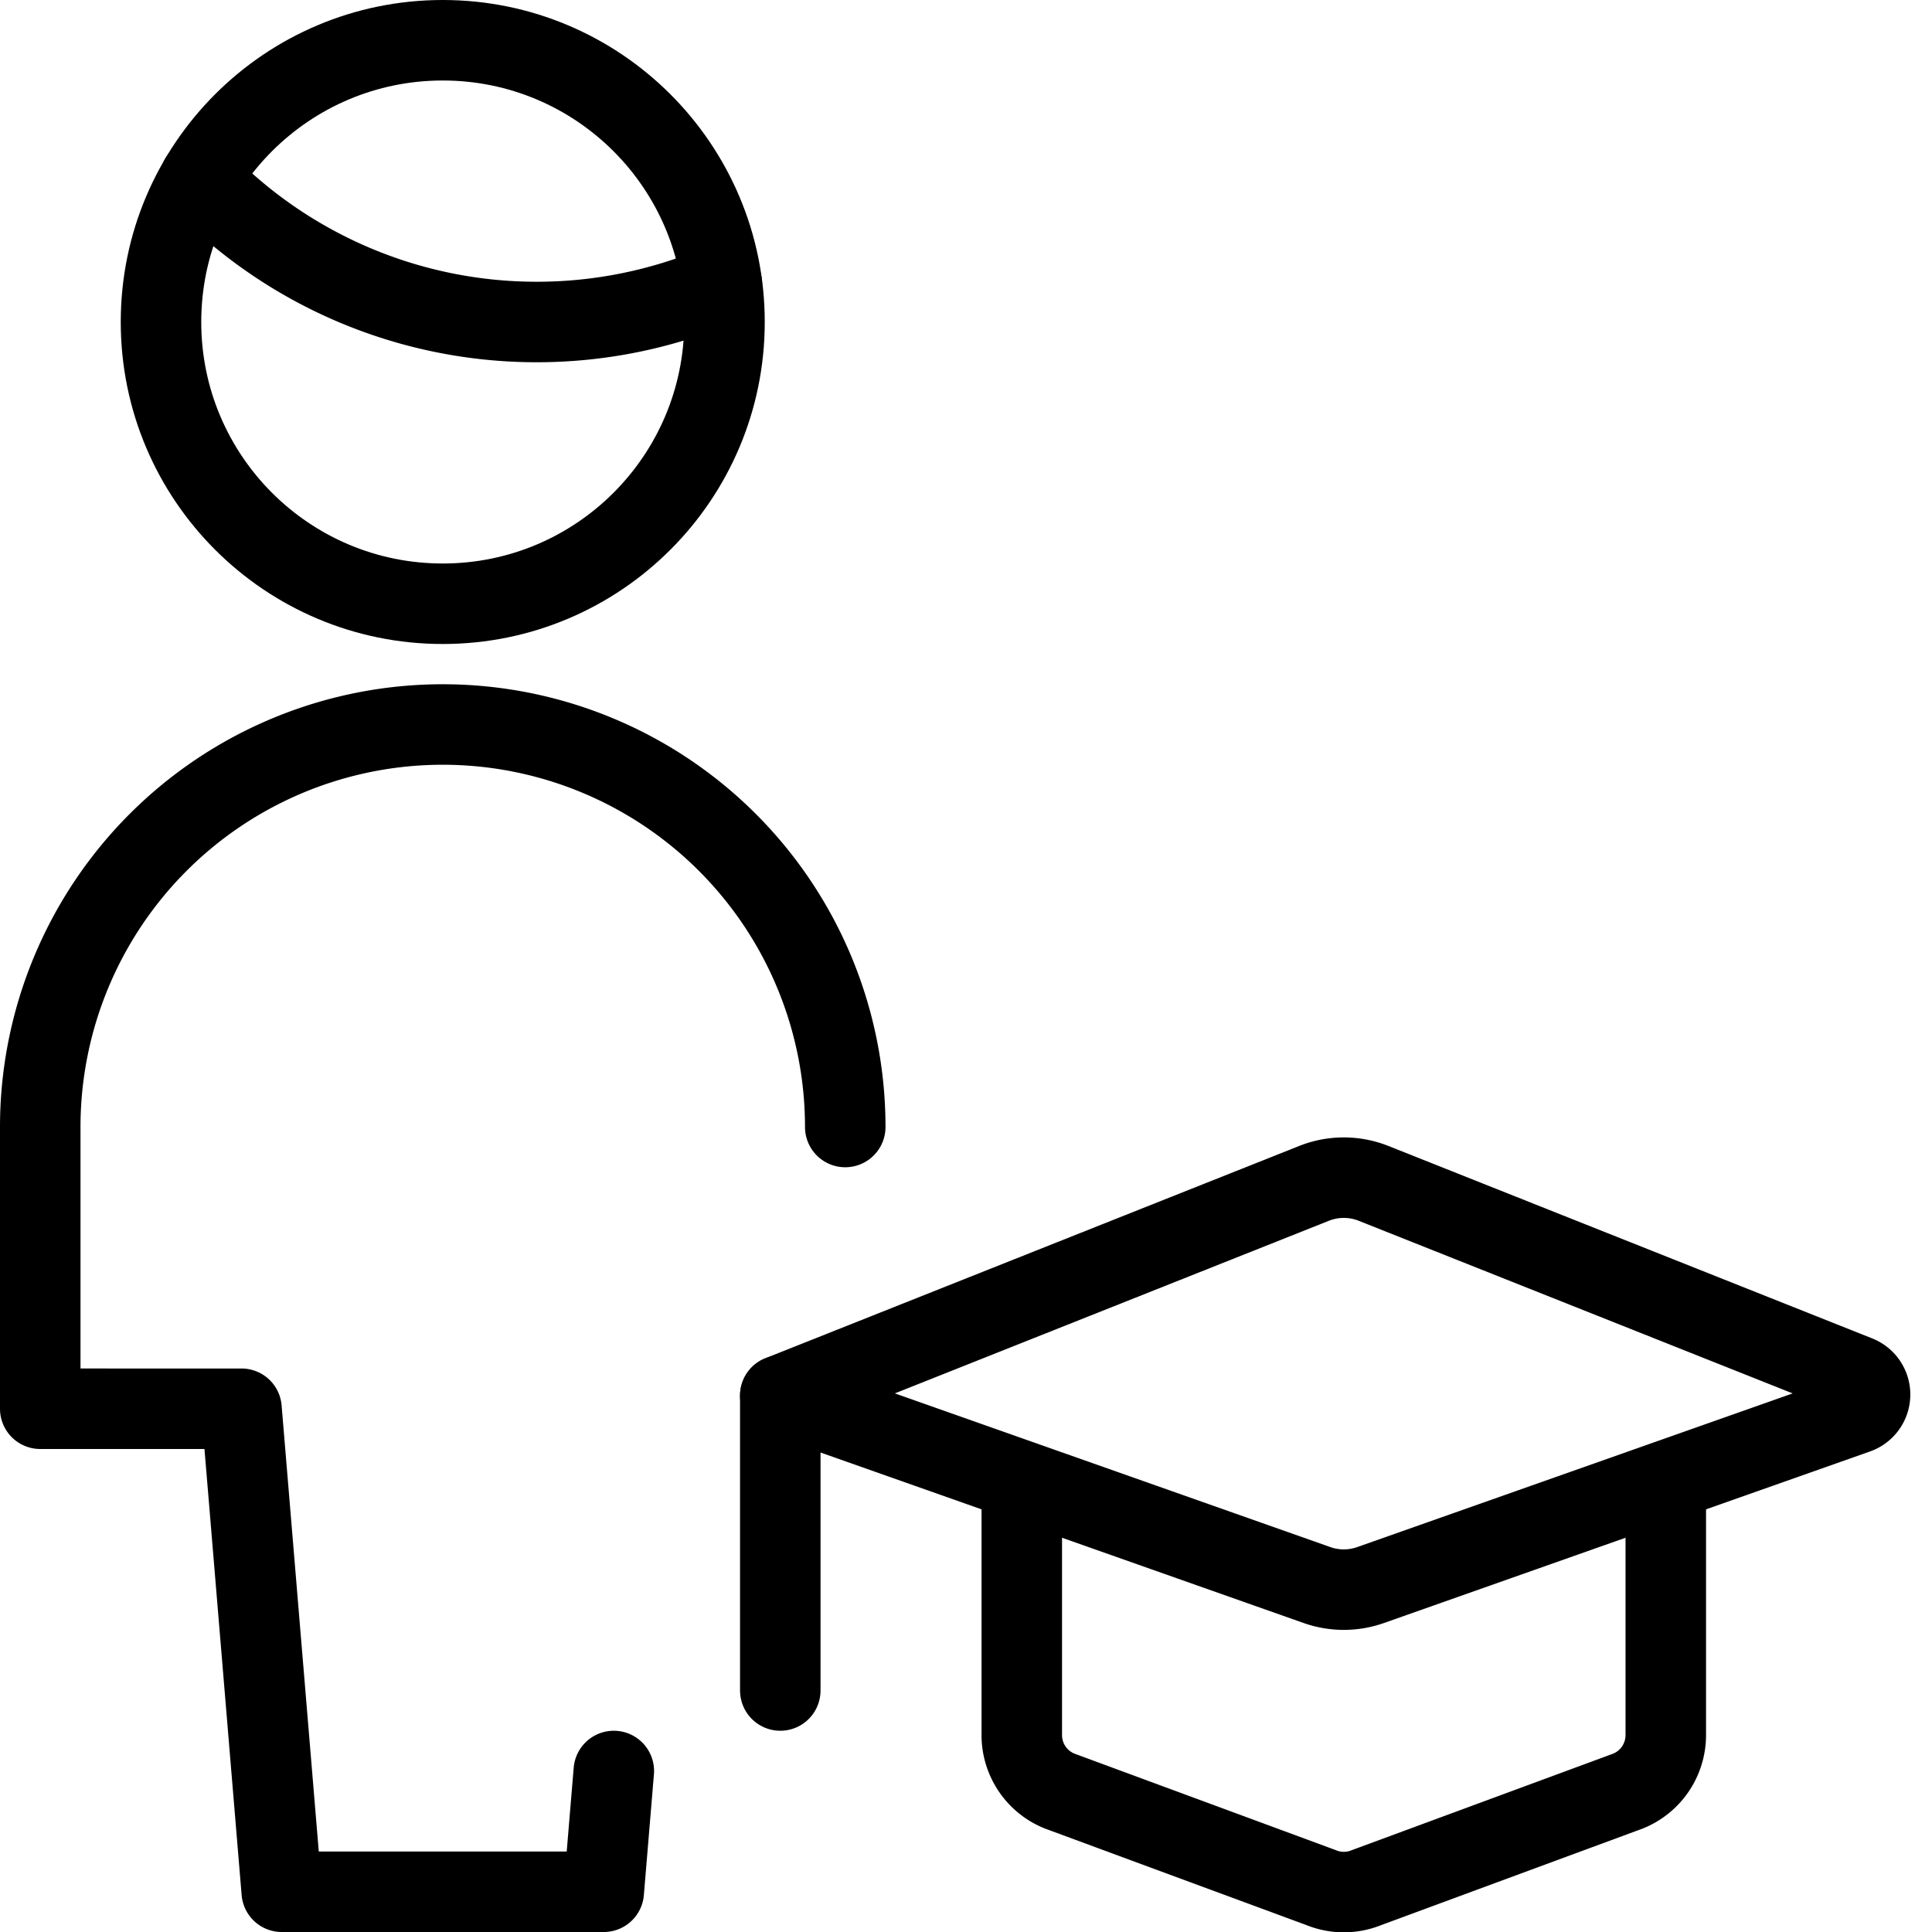 <svg id="Light" xmlns="http://www.w3.org/2000/svg" viewBox="0 0 24 24"><defs><style>.cls-1{fill:none;stroke:currentColor;stroke-linecap:round;stroke-linejoin:round;}</style></defs><title>single-man-actions-graduate</title><path class="cls-1" d="M16.324,14.7,9.693,17.337,16.36,19.69a1,1,0,0,0,.666,0l6.038-2.131a.25.25,0,0,0,.009-.468L17.062,14.7A1,1,0,0,0,16.324,14.7Z"/><line class="cls-1" x1="9.693" y1="17.337" x2="9.693" y2="21"/><path class="cls-1" d="M12.693,18.4V21.55a.749.749,0,0,0,.472.7l3.25,1.2a.745.745,0,0,0,.557,0l3.25-1.2a.75.75,0,0,0,.471-.7V18.4"/><path class="cls-1" d="M2.484,2.223A5.809,5.809,0,0,0,6.667,4a5.822,5.822,0,0,0,2.3-.473"/><circle class="cls-1" cx="5.5" cy="4" r="3.5"/><path class="cls-1" d="M10.5,14a5,5,0,0,0-10,0v3.5H3l.5,6h4L7.625,22"/></svg>